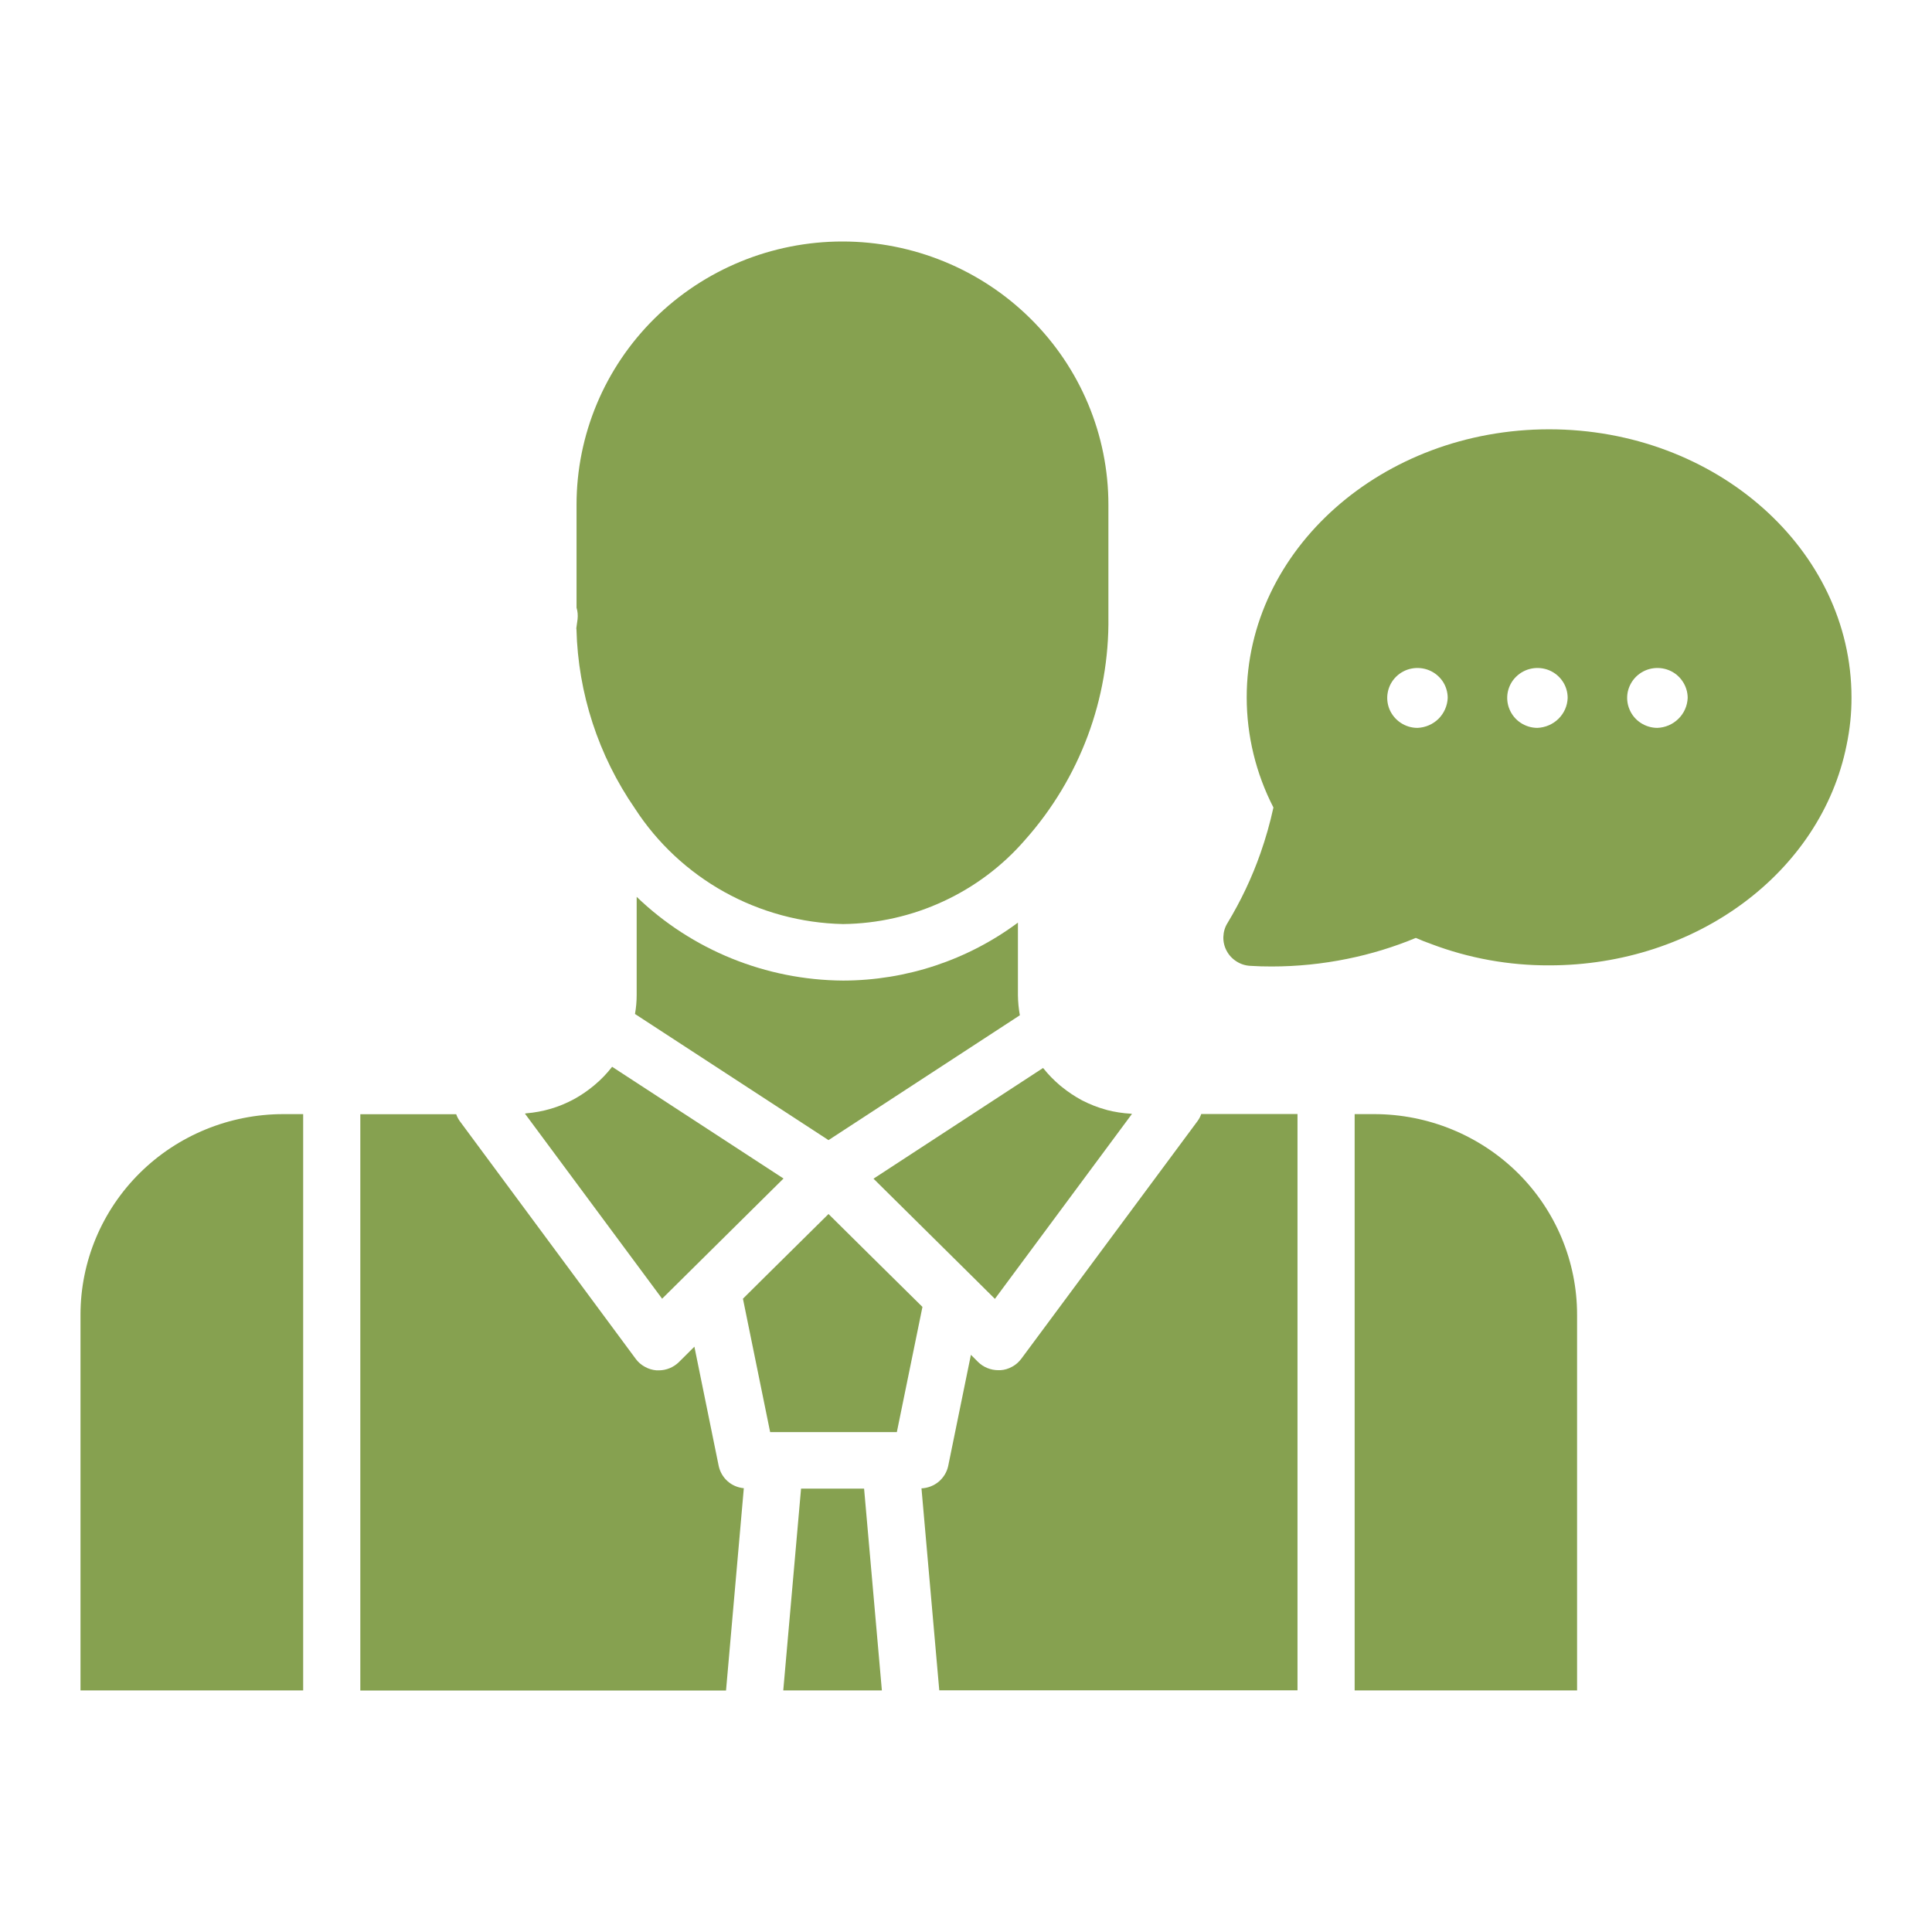 <svg width="24" height="24" viewBox="0 0 24 24" fill="none" xmlns="http://www.w3.org/2000/svg">
<path d="M1 16.332V20.999H3.766V13.84H3.517C2.85 13.841 2.21 14.103 1.738 14.57C1.266 15.037 1 15.671 1 16.332Z" fill="#86A150"/>
<path d="M9.733 14.64L7.604 13.252C7.541 13.333 7.47 13.408 7.391 13.474L7.377 13.486C7.302 13.548 7.221 13.604 7.136 13.651L7.123 13.658C6.943 13.755 6.744 13.813 6.539 13.83C6.533 13.83 6.528 13.833 6.521 13.834L8.225 16.133L9.733 14.64Z" fill="#86A150"/>
<path d="M10.473 12.181C9.515 12.175 8.596 11.802 7.909 11.141V12.361C7.909 12.44 7.902 12.518 7.888 12.596L10.292 14.163L12.669 12.612C12.654 12.529 12.646 12.445 12.645 12.361V11.461C12.019 11.927 11.257 12.18 10.473 12.181Z" fill="#86A150"/>
<path d="M13.735 13.784C13.636 13.757 13.54 13.719 13.448 13.672C13.442 13.669 13.436 13.665 13.429 13.662C13.349 13.618 13.273 13.568 13.201 13.51C13.189 13.5 13.177 13.492 13.166 13.482C13.091 13.418 13.022 13.348 12.961 13.271L12.957 13.267L10.851 14.642L11.043 14.832L12.095 15.873L12.359 16.135L14.062 13.837C14.057 13.837 14.053 13.835 14.047 13.835C13.947 13.829 13.848 13.814 13.751 13.789C13.747 13.786 13.741 13.786 13.735 13.784Z" fill="#86A150"/>
<path d="M9.951 18.492L9.73 20.999H10.955L10.734 18.492H9.951Z" fill="#86A150"/>
<path d="M7.161 7.817C7.181 8.612 7.433 9.385 7.887 10.043C8.166 10.474 8.548 10.83 8.999 11.081C9.45 11.331 9.956 11.468 10.473 11.479C10.903 11.474 11.328 11.378 11.718 11.197C12.108 11.017 12.455 10.756 12.735 10.432C13.414 9.668 13.782 8.682 13.769 7.665V6.27C13.769 5.403 13.421 4.571 12.801 3.958C12.182 3.345 11.341 3 10.465 3C9.589 3 8.749 3.345 8.129 3.958C7.51 4.571 7.162 5.403 7.162 6.27V7.549C7.176 7.595 7.18 7.642 7.175 7.69C7.169 7.737 7.164 7.773 7.159 7.806C7.159 7.809 7.161 7.813 7.161 7.817Z" fill="#86A150"/>
<path d="M8.928 18.211L8.626 16.729L8.434 16.92C8.367 16.986 8.277 17.023 8.183 17.023H8.156C8.105 17.019 8.055 17.004 8.011 16.979C7.966 16.955 7.927 16.921 7.897 16.88L5.71 13.925C5.692 13.899 5.677 13.871 5.667 13.841H4.476V21H9.019L9.24 18.487C9.165 18.48 9.094 18.45 9.038 18.4C8.982 18.35 8.944 18.284 8.928 18.211Z" fill="#86A150"/>
<path d="M17.074 13.84H16.828V20.999H19.591V16.332C19.591 15.671 19.326 15.037 18.854 14.57C18.381 14.103 17.741 13.841 17.074 13.84Z" fill="#86A150"/>
<path d="M10.799 15.583L10.292 15.081L9.488 15.876L9.229 16.133L9.567 17.79H11.141L11.459 16.235L10.799 15.583Z" fill="#86A150"/>
<path d="M14.878 13.924L12.687 16.879C12.656 16.92 12.618 16.954 12.573 16.978C12.528 17.003 12.479 17.018 12.428 17.021H12.401C12.307 17.021 12.216 16.984 12.15 16.919L12.061 16.83L11.779 18.21C11.763 18.286 11.721 18.355 11.661 18.406C11.601 18.456 11.526 18.485 11.447 18.489L11.668 20.998H16.118V13.839H14.922C14.912 13.869 14.897 13.898 14.878 13.924Z" fill="#86A150"/>
<path d="M19.244 5.333C17.172 5.333 15.487 6.826 15.487 8.662C15.487 9.138 15.601 9.607 15.819 10.031C15.777 10.224 15.723 10.414 15.658 10.599C15.552 10.902 15.414 11.192 15.248 11.467C15.216 11.518 15.199 11.577 15.197 11.638C15.195 11.698 15.209 11.758 15.238 11.812C15.266 11.865 15.309 11.911 15.36 11.943C15.411 11.976 15.47 11.995 15.531 11.998C15.62 12.004 15.709 12.006 15.796 12.006C16.112 12.006 16.427 11.974 16.737 11.911C17.028 11.852 17.314 11.765 17.588 11.651C17.651 11.679 17.715 11.704 17.777 11.726C18.246 11.904 18.744 11.994 19.246 11.992C21.067 11.992 22.621 10.839 22.939 9.256C22.98 9.06 23.001 8.861 23 8.661C22.998 6.825 21.314 5.333 19.244 5.333ZM17.608 9.042C17.534 9.042 17.461 9.02 17.4 8.979C17.338 8.938 17.29 8.88 17.261 8.812C17.233 8.744 17.225 8.669 17.24 8.597C17.254 8.525 17.29 8.459 17.342 8.407C17.395 8.355 17.462 8.319 17.535 8.305C17.608 8.291 17.683 8.298 17.752 8.326C17.821 8.354 17.879 8.402 17.921 8.463C17.962 8.524 17.984 8.597 17.984 8.67C17.98 8.767 17.939 8.86 17.87 8.929C17.8 8.998 17.707 9.038 17.608 9.042ZM19.099 9.042C19.024 9.042 18.952 9.02 18.89 8.979C18.828 8.938 18.78 8.88 18.752 8.812C18.723 8.744 18.716 8.669 18.73 8.597C18.745 8.525 18.78 8.459 18.833 8.407C18.886 8.355 18.953 8.319 19.026 8.305C19.098 8.291 19.174 8.298 19.243 8.326C19.311 8.354 19.37 8.402 19.411 8.463C19.453 8.525 19.474 8.597 19.474 8.67C19.471 8.768 19.43 8.86 19.36 8.929C19.29 8.998 19.196 9.038 19.097 9.042H19.099ZM20.589 9.042C20.515 9.042 20.442 9.02 20.38 8.979C20.318 8.938 20.27 8.88 20.242 8.812C20.213 8.744 20.206 8.669 20.22 8.597C20.235 8.525 20.271 8.459 20.323 8.407C20.376 8.355 20.443 8.319 20.516 8.305C20.589 8.291 20.664 8.298 20.733 8.326C20.802 8.354 20.86 8.402 20.901 8.463C20.943 8.525 20.965 8.597 20.965 8.67C20.961 8.768 20.92 8.861 20.849 8.93C20.779 8.999 20.685 9.039 20.586 9.042H20.589Z" fill="#86A150"/>
</svg>
